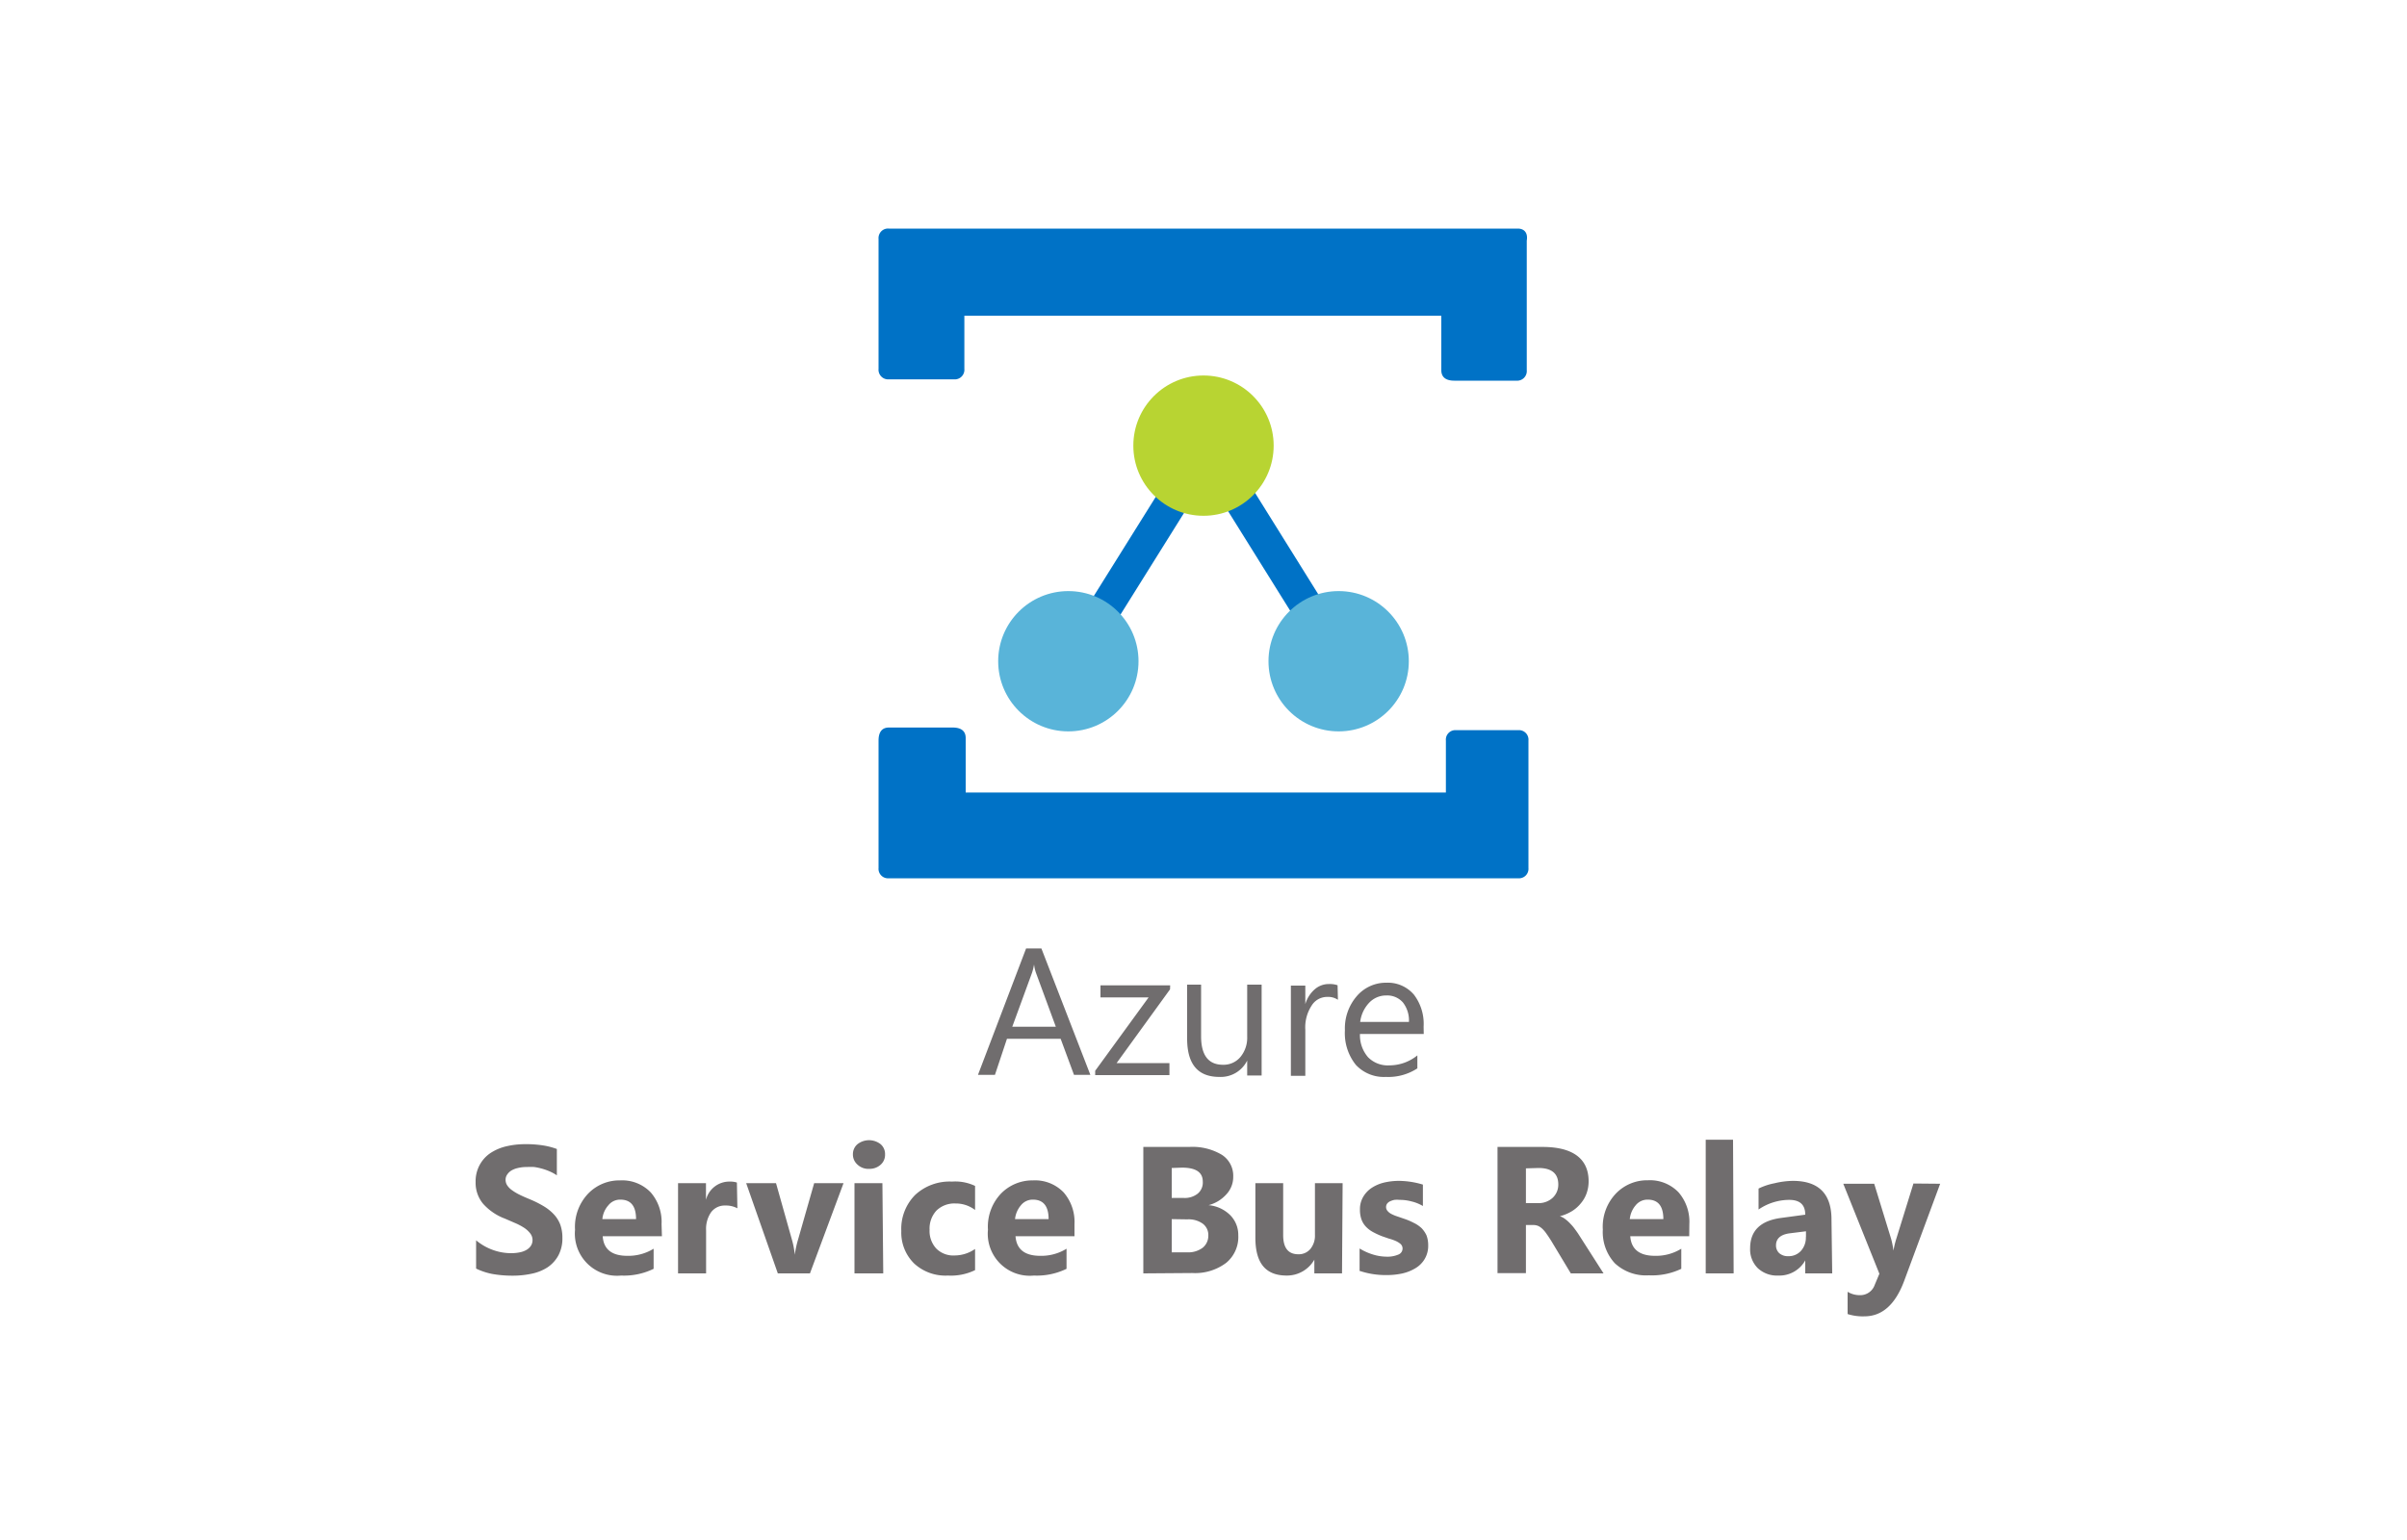 <svg xmlns="http://www.w3.org/2000/svg" width="200" height="128"><defs><style>.cls-1{fill:#0072c6;}.cls-2{fill:#b8d432;}.cls-3{fill:#59b4d9;}.cls-4{fill:#706d6e;}</style></defs><path class="cls-1" d="M73.86,19a.79.79,0,0,0-.86.86v10.8a.8.8,0,0,0,.86.87h5.4a.8.8,0,0,0,.87-.87V26.24h39.63v4.53c0,.54.33.87,1.08.87H126a.8.8,0,0,0,.86-.87V20c.11-.65-.21-1-.75-1H73.86Z"/><path class="cls-1" d="M126.14,73a.79.79,0,0,0,.86-.86V61.55a.79.79,0,0,0-.86-.86H121a.79.79,0,0,0-.86.86v4.32H80.24V61.34c0-.54-.33-.87-1.08-.87h-5.3c-.54,0-.86.33-.86,1.08V72.14a.79.79,0,0,0,.86.86Z"/><rect class="cls-1" x="104.34" y="35.38" width="2.7" height="21.28" transform="matrix(0.85, -0.53, 0.53, 0.85, -8.33, 63.01)"/><rect class="cls-1" x="84.05" y="44.66" width="21.27" height="2.7" transform="translate(5.49 101.92) rotate(-58)"/><circle class="cls-2" cx="100" cy="37.04" r="5.83"/><circle class="cls-3" cx="88.77" cy="54.96" r="5.83"/><circle class="cls-3" cx="111.23" cy="54.96" r="5.83"/><path class="cls-4" d="M90.6,89.34H89.24l-1.11-3H83.67l-1,3H81.26l4-10.51h1.27Zm-2.87-4-1.65-4.48a3.34,3.34,0,0,1-.16-.7h0a4.22,4.22,0,0,1-.17.7l-1.64,4.48Zm9.49-3.11-4.44,6.13h4.39v1H91V89l4.44-6.1h-4v-1h5.79Zm7.61,7.16h-1.2V88.15h0a2.45,2.45,0,0,1-2.31,1.36c-1.79,0-2.68-1.06-2.68-3.19V81.84H99.8v4.29c0,1.58.61,2.37,1.82,2.37a1.82,1.82,0,0,0,1.45-.65,2.5,2.5,0,0,0,.56-1.69V81.84h1.2Zm6.34-6.29a1.47,1.47,0,0,0-.91-.24,1.51,1.51,0,0,0-1.28.73,3.29,3.29,0,0,0-.52,2v3.83h-1.2v-7.5h1.2v1.54h0a2.61,2.61,0,0,1,.78-1.23,1.77,1.77,0,0,1,1.18-.44,2,2,0,0,1,.72.1Zm7.13,2.84H113a2.8,2.8,0,0,0,.67,1.93,2.3,2.3,0,0,0,1.77.68,3.69,3.69,0,0,0,2.33-.83V88.8a4.41,4.41,0,0,1-2.61.71,3.18,3.18,0,0,1-2.5-1,4.2,4.2,0,0,1-.91-2.87,4.09,4.09,0,0,1,1-2.86,3.19,3.19,0,0,1,2.46-1.1,2.84,2.84,0,0,1,2.28,1,4,4,0,0,1,.8,2.65Zm-1.23-1a2.43,2.43,0,0,0-.5-1.62,1.73,1.73,0,0,0-1.37-.58,1.94,1.94,0,0,0-1.44.61,2.81,2.81,0,0,0-.74,1.59ZM39.56,105.44v-2.35a4.53,4.53,0,0,0,1.39.8,4.42,4.42,0,0,0,1.51.27,3.53,3.53,0,0,0,.78-.08,1.75,1.75,0,0,0,.55-.22,1.1,1.1,0,0,0,.34-.34.9.9,0,0,0-.07-1,2.09,2.09,0,0,0-.48-.45,4.76,4.76,0,0,0-.72-.39l-.9-.39a4.57,4.57,0,0,1-1.83-1.25,2.72,2.72,0,0,1-.61-1.79,2.83,2.83,0,0,1,.33-1.41,2.79,2.79,0,0,1,.9-1,4.09,4.09,0,0,1,1.31-.56,6.77,6.77,0,0,1,1.58-.18,9,9,0,0,1,1.46.1,5.89,5.89,0,0,1,1.17.3v2.19a3.6,3.6,0,0,0-.58-.32,4.88,4.88,0,0,0-.64-.23,5.42,5.42,0,0,0-.65-.14,4.59,4.59,0,0,0-.62,0,2.85,2.85,0,0,0-.74.08,1.86,1.86,0,0,0-.55.21,1.14,1.14,0,0,0-.35.34.73.73,0,0,0-.13.43.82.82,0,0,0,.14.47,1.52,1.52,0,0,0,.4.4,4.22,4.22,0,0,0,.62.37c.24.12.52.24.83.37a8.5,8.5,0,0,1,1.13.56,3.88,3.88,0,0,1,.86.67,2.64,2.64,0,0,1,.55.85,3.16,3.16,0,0,1,.19,1.12,3,3,0,0,1-.33,1.47,2.82,2.82,0,0,1-.91,1,3.86,3.86,0,0,1-1.33.53,7.48,7.48,0,0,1-1.6.16,9.54,9.54,0,0,1-1.64-.14A5.43,5.43,0,0,1,39.56,105.44ZM55,102.75H50.08c.07,1.09.76,1.63,2.05,1.63a4,4,0,0,0,2.18-.59v1.67a5.61,5.61,0,0,1-2.7.56,3.5,3.5,0,0,1-3.83-3.81,4,4,0,0,1,1.09-3,3.6,3.6,0,0,1,2.66-1.1,3.28,3.28,0,0,1,2.54,1,3.74,3.74,0,0,1,.9,2.64Zm-2.15-1.42c0-1.08-.43-1.62-1.3-1.62a1.24,1.24,0,0,0-1,.47,2,2,0,0,0-.5,1.15Zm8.42-.9a2,2,0,0,0-1-.23,1.41,1.41,0,0,0-1.18.55,2.44,2.44,0,0,0-.42,1.51v3.58H56.34v-7.5h2.32v1.39h0a2,2,0,0,1,2-1.52,1.73,1.73,0,0,1,.57.08Zm8.82-2.09-2.79,7.5H64.63L62,98.34h2.48l1.3,4.62a7,7,0,0,1,.26,1.33h0a8.29,8.29,0,0,1,.28-1.29l1.33-4.66Zm2.16-1.19a1.32,1.32,0,0,1-1-.35,1.11,1.11,0,0,1-.38-.85,1.08,1.08,0,0,1,.38-.85,1.56,1.56,0,0,1,1.92,0,1.07,1.07,0,0,1,.37.85,1.09,1.09,0,0,1-.37.86A1.36,1.36,0,0,1,72.22,97.15Zm1.14,8.69H71v-7.5h2.32Zm7.63-.27a4.61,4.61,0,0,1-2.26.45,3.83,3.83,0,0,1-2.8-1,3.6,3.6,0,0,1-1.07-2.7,4,4,0,0,1,1.15-3,4.2,4.2,0,0,1,3.06-1.11,3.83,3.83,0,0,1,1.92.36v2a2.63,2.63,0,0,0-1.62-.54,2.14,2.14,0,0,0-1.58.58,2.2,2.2,0,0,0-.58,1.61,2.14,2.14,0,0,0,.56,1.56,2,2,0,0,0,1.53.57,3,3,0,0,0,1.69-.54Zm8.26-2.82h-4.9c.08,1.09.77,1.63,2.06,1.63a4,4,0,0,0,2.18-.59v1.67a5.65,5.65,0,0,1-2.71.56,3.49,3.49,0,0,1-3.82-3.81,4,4,0,0,1,1.08-3,3.64,3.64,0,0,1,2.67-1.1,3.29,3.29,0,0,1,2.54,1,3.74,3.74,0,0,1,.9,2.64Zm-2.15-1.42c0-1.08-.44-1.62-1.3-1.62a1.25,1.25,0,0,0-1,.47,2.08,2.08,0,0,0-.49,1.15ZM95,105.84V95.33h3.82a4.76,4.76,0,0,1,2.7.65,2.07,2.07,0,0,1,.95,1.82,2.11,2.11,0,0,1-.58,1.48,3,3,0,0,1-1.47.89v0a2.92,2.92,0,0,1,1.8.83,2.33,2.33,0,0,1,.67,1.67,2.79,2.79,0,0,1-1,2.29,4.29,4.29,0,0,1-2.82.85Zm2.36-8.76v2.49h1a1.73,1.73,0,0,0,1.16-.36,1.19,1.19,0,0,0,.42-1c0-.78-.58-1.16-1.73-1.16Zm0,4.25v2.76h1.28a2,2,0,0,0,1.29-.38,1.27,1.27,0,0,0,.47-1,1.17,1.17,0,0,0-.46-1,2,2,0,0,0-1.28-.36Zm14.15,4.51h-2.3V104.7h0a2.62,2.62,0,0,1-2.29,1.32c-1.74,0-2.61-1-2.61-3.16V98.34h2.31v4.32q0,1.59,1.26,1.59a1.25,1.25,0,0,0,1-.44,1.74,1.74,0,0,0,.38-1.18V98.34h2.3Zm1.46-.2v-1.87a4.76,4.76,0,0,0,1.14.51,3.89,3.89,0,0,0,1.07.17,2.31,2.31,0,0,0,1-.17.54.54,0,0,0,.36-.51.51.51,0,0,0-.16-.37,1.68,1.68,0,0,0-.42-.26,3.93,3.93,0,0,0-.55-.19l-.58-.2a6.54,6.54,0,0,1-.79-.37,2.31,2.31,0,0,1-.57-.45,1.74,1.74,0,0,1-.35-.59,2.36,2.36,0,0,1-.12-.8,2,2,0,0,1,.28-1.08,2.27,2.27,0,0,1,.73-.75,3.3,3.3,0,0,1,1-.42,5.43,5.43,0,0,1,1.22-.14,7.08,7.08,0,0,1,2,.31v1.78a3.37,3.37,0,0,0-.94-.38,3.72,3.72,0,0,0-1-.13,2,2,0,0,0-.43,0,1.69,1.69,0,0,0-.36.12.65.65,0,0,0-.24.19.49.49,0,0,0-.09.28.5.5,0,0,0,.14.35,1,1,0,0,0,.34.25,2.88,2.88,0,0,0,.47.19l.52.18a5.31,5.31,0,0,1,.83.35,2.56,2.56,0,0,1,.65.44,2.21,2.21,0,0,1,.41.6,2.31,2.31,0,0,1,.14.82,2.14,2.14,0,0,1-.29,1.14,2.18,2.18,0,0,1-.77.77,3.68,3.68,0,0,1-1.11.44,6.1,6.1,0,0,1-1.3.13A6.79,6.79,0,0,1,113,105.64Zm20.27.2h-2.72l-1.63-2.71c-.13-.2-.24-.38-.36-.54a2.48,2.48,0,0,0-.34-.42,1.38,1.38,0,0,0-.35-.26,1,1,0,0,0-.41-.09h-.64v4h-2.36V95.33h3.75c2.54,0,3.82,1,3.82,2.86a3,3,0,0,1-.17,1,2.65,2.65,0,0,1-.48.83,2.91,2.91,0,0,1-.74.65,3.7,3.7,0,0,1-1,.42v0a1.4,1.4,0,0,1,.45.24,3.1,3.1,0,0,1,.43.39,3.6,3.6,0,0,1,.39.47c.13.17.24.33.34.49Zm-6.45-8.73V100h1a1.72,1.72,0,0,0,1.22-.44,1.49,1.49,0,0,0,.47-1.11c0-.91-.55-1.37-1.65-1.37Zm13.57,5.64h-4.9c.08,1.09.77,1.63,2.06,1.63a4,4,0,0,0,2.18-.59v1.67A5.65,5.65,0,0,1,137,106a3.78,3.78,0,0,1-2.82-1,3.82,3.82,0,0,1-1-2.8,4,4,0,0,1,1.09-3,3.6,3.6,0,0,1,2.66-1.1,3.29,3.29,0,0,1,2.54,1,3.74,3.74,0,0,1,.9,2.64Zm-2.15-1.42c0-1.08-.43-1.62-1.3-1.62a1.26,1.26,0,0,0-1,.47,2.08,2.08,0,0,0-.49,1.15Zm5.84,4.51h-2.32V94.73H144Zm8.19,0H150v-1.08h0a2.46,2.46,0,0,1-2.24,1.26,2.33,2.33,0,0,1-1.71-.62,2.2,2.2,0,0,1-.63-1.65q0-2.18,2.58-2.52l2-.27c0-.82-.44-1.23-1.33-1.23a4.54,4.54,0,0,0-2.55.8V98.79a5.19,5.19,0,0,1,1.32-.44,6.85,6.85,0,0,1,1.53-.2q3.21,0,3.21,3.21Zm-2.18-3v-.5l-1.36.17c-.75.1-1.13.44-1.13,1a.86.86,0,0,0,.27.65,1.08,1.08,0,0,0,.75.25,1.37,1.37,0,0,0,1.06-.45A1.64,1.64,0,0,0,150.05,102.79Zm11.15-4.45-3,8.1q-1.1,2.93-3.31,2.92a4.14,4.14,0,0,1-1.38-.19v-1.85a1.93,1.93,0,0,0,1,.28,1.27,1.27,0,0,0,1.25-.85l.39-.93-3-7.48h2.57l1.4,4.56a7,7,0,0,1,.2,1h0a7.25,7.25,0,0,1,.24-1l1.42-4.58Z"/></svg>